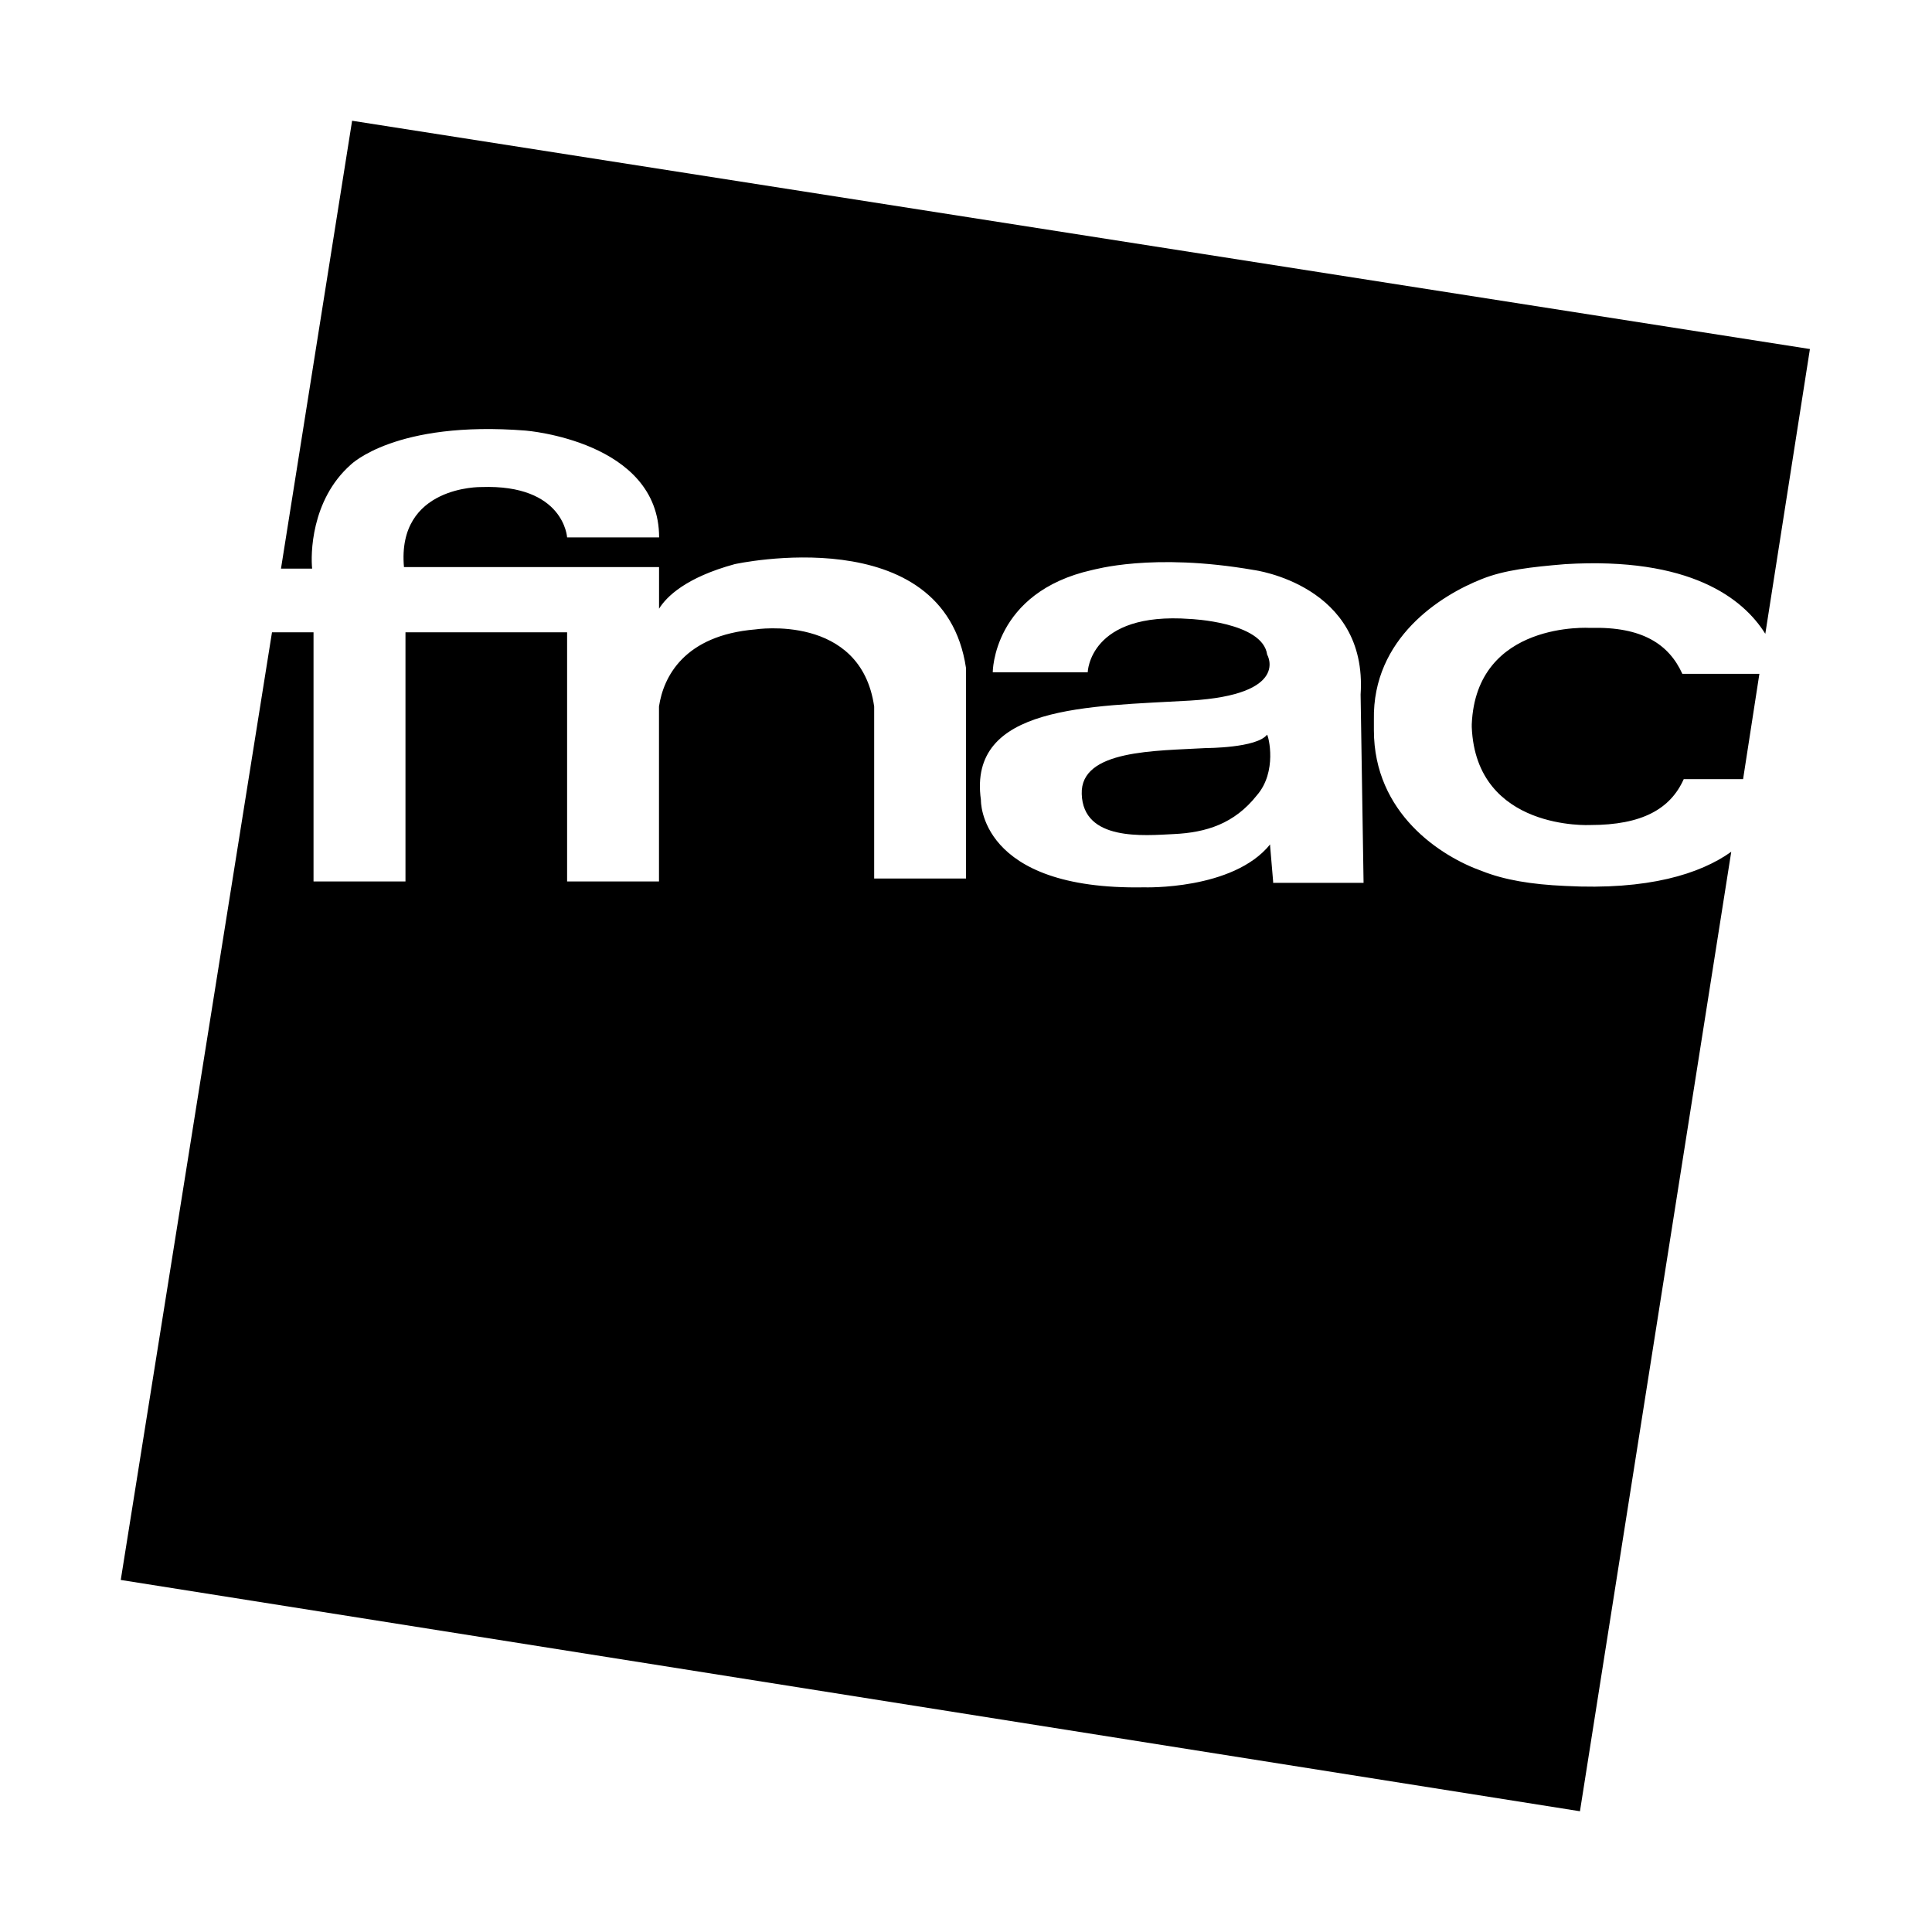 <svg width="32" height="32" viewBox="0 0 32 32" fill="none" xmlns="http://www.w3.org/2000/svg">
<path d="M26.341 10.4C26.341 10.4 24.449 10.276 24.377 11.997V12.044C24.449 13.766 26.341 13.665 26.341 13.665C27.201 13.665 27.668 13.397 27.888 12.905H28.871L29.141 11.161H27.865C27.643 10.671 27.2 10.376 26.341 10.4ZM20.986 12.169C20.815 12.39 19.981 12.39 19.981 12.39C19.144 12.439 17.892 12.414 17.917 13.151C17.94 13.936 18.948 13.839 19.439 13.815C19.981 13.79 20.446 13.642 20.816 13.175C21.159 12.782 21.012 12.193 20.986 12.169ZM5.832 2L4.654 9.418H5.17C5.146 9.196 5.146 8.286 5.808 7.698C5.808 7.698 6.545 6.961 8.707 7.132C8.707 7.132 10.917 7.305 10.917 8.901H9.393C9.393 8.901 9.344 8.018 7.97 8.067C7.97 8.067 6.57 8.042 6.691 9.393H10.916V10.082C11.039 9.883 11.359 9.565 12.169 9.344C12.169 9.344 15.631 8.581 16 11.064V14.551H14.479V11.702C14.257 10.155 12.512 10.425 12.512 10.425C11.332 10.523 10.988 11.21 10.915 11.702V14.6H9.393V10.473H6.716V14.6H5.193V10.473H4.505L2 26.169L26.169 30L28.675 14.108C28.159 14.476 27.299 14.747 25.924 14.674C25.359 14.649 24.917 14.574 24.548 14.428C23.86 14.184 22.756 13.47 22.756 12.094V11.922C22.73 10.569 23.861 9.859 24.548 9.589C24.917 9.442 25.359 9.391 25.925 9.344C27.988 9.22 28.871 9.908 29.239 10.498L29.978 5.781L5.832 2ZM21.087 14.599L21.037 14.01V13.986C20.423 14.747 18.949 14.697 18.949 14.697C16.198 14.747 16.247 13.249 16.247 13.249C16.026 11.676 18.041 11.701 19.71 11.604C21.381 11.505 20.988 10.842 20.988 10.842C20.914 10.301 19.711 10.252 19.711 10.252C18.041 10.129 18.016 11.135 18.016 11.135H16.443C16.443 11.135 16.443 9.81 18.09 9.441C18.113 9.441 19.072 9.147 20.767 9.441C20.767 9.441 22.657 9.686 22.536 11.504L22.585 14.623H21.087V14.599Z" fill="black"/>
</svg>
